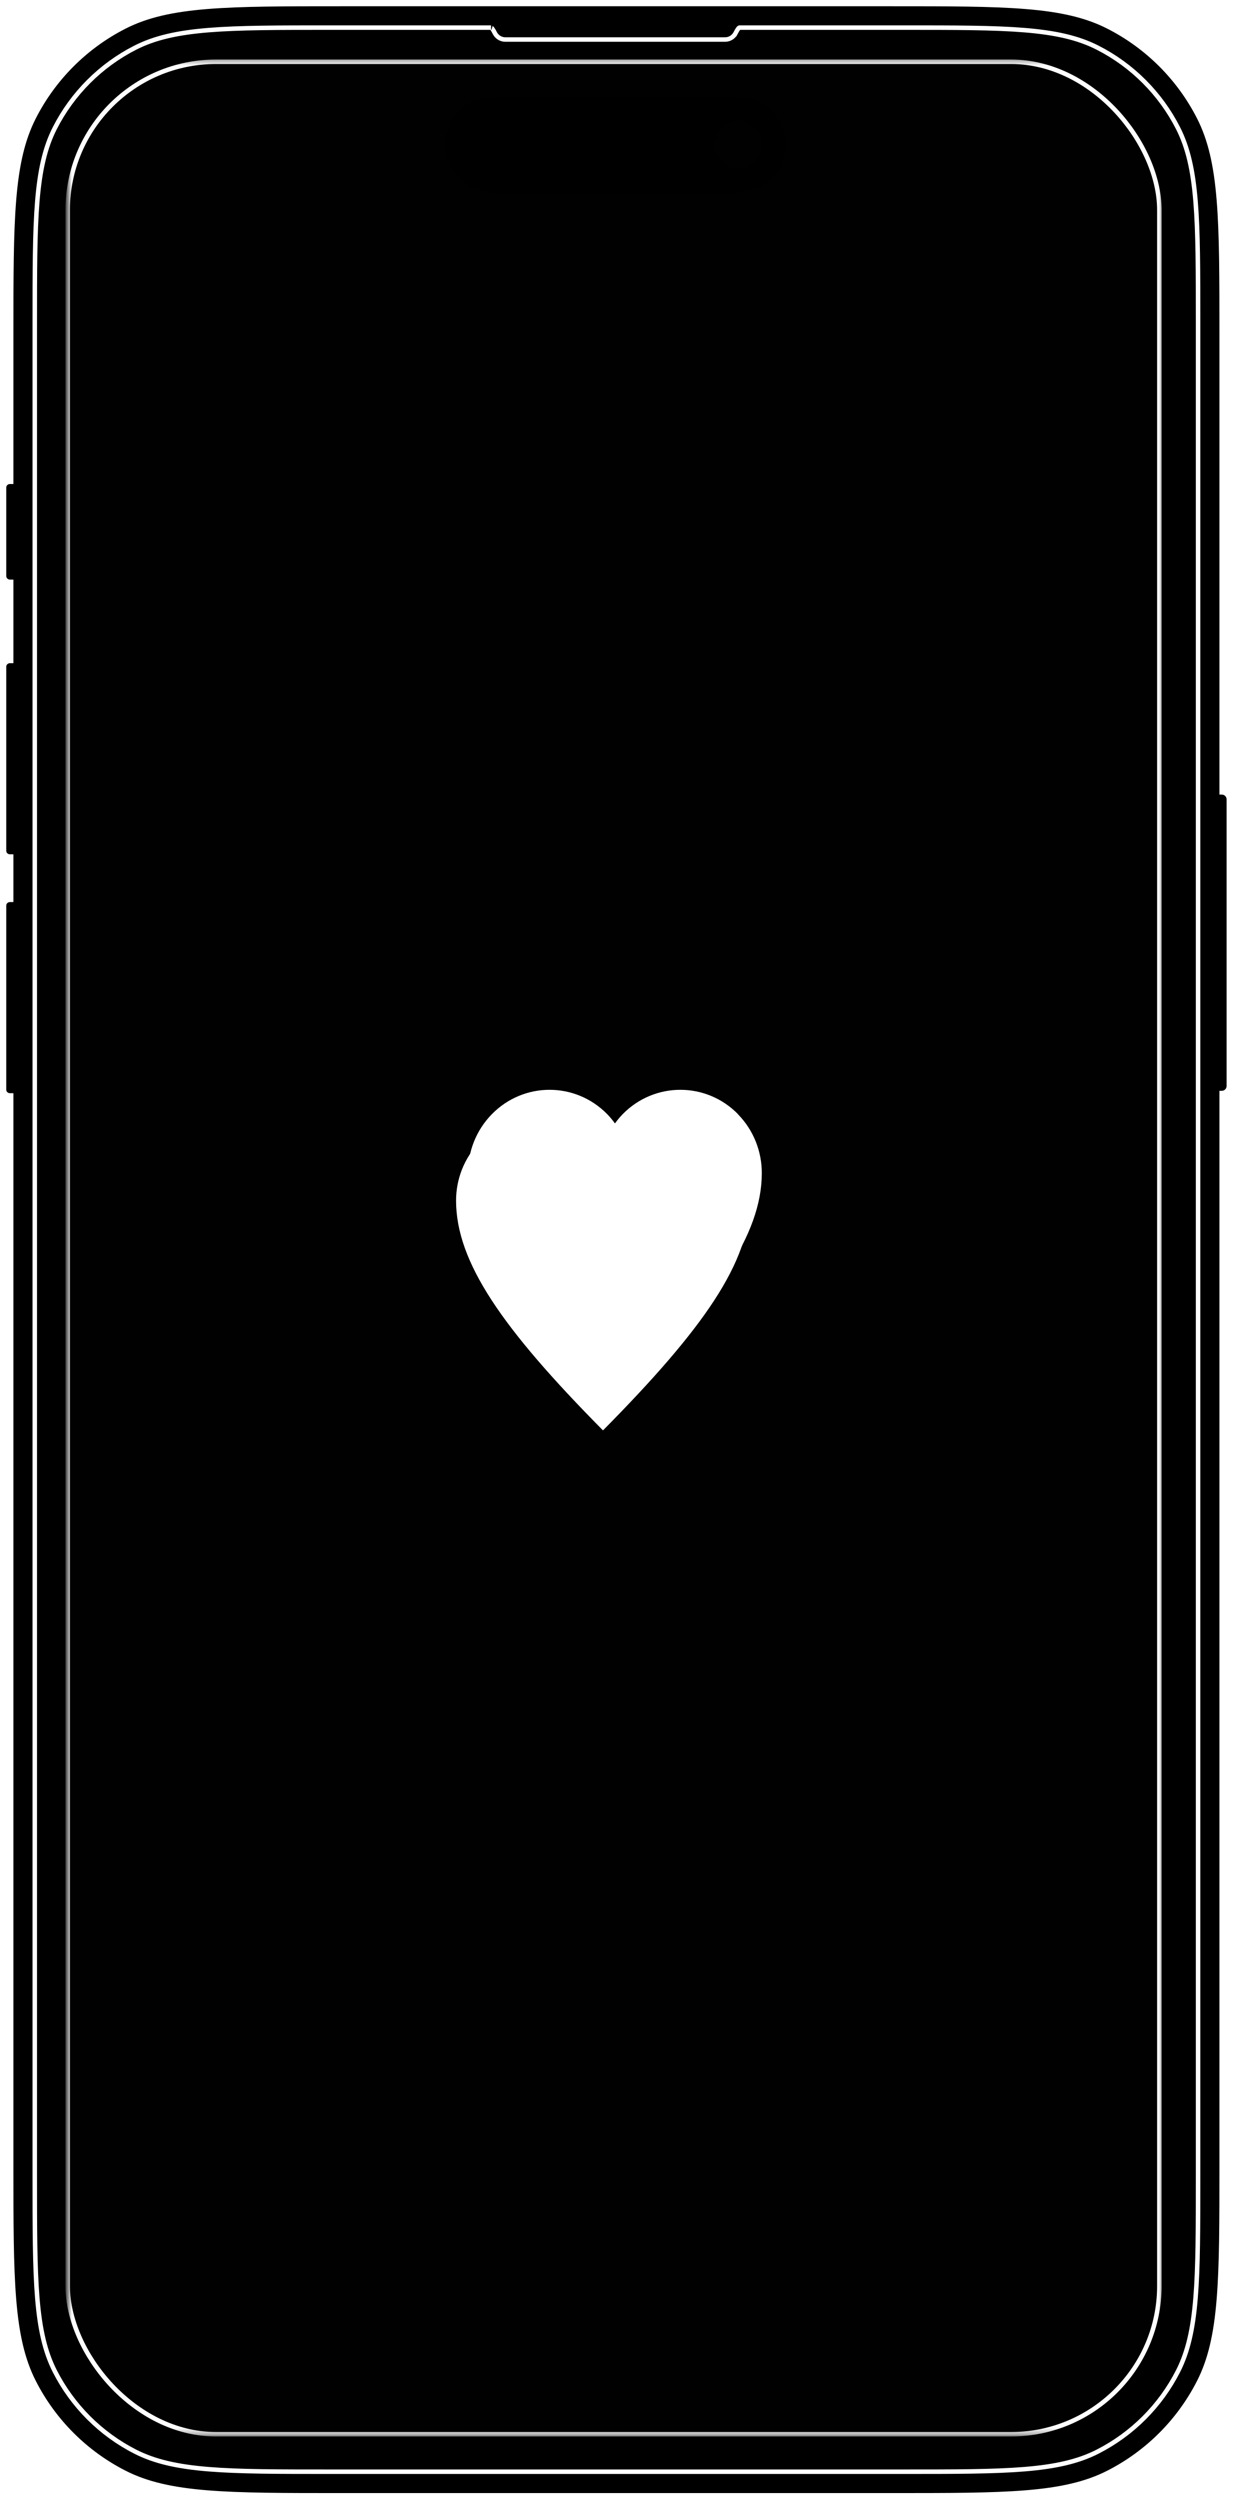 <svg width="198" height="400" viewBox="0 0 198 400" fill="none" xmlns="http://www.w3.org/2000/svg">
<rect x="4.043" y="3.157" width="188.531" height="392.893" rx="30.223" fill="black"/>
<path d="M5.409 18.786C3.588 22.362 2.686 26.474 2.236 31.978C1.787 37.474 1.787 44.391 1.787 53.582V53.599L1.787 77.092H1.573C1.058 77.092 0.64 77.51 0.64 78.025L0.64 92.169C0.64 92.684 1.058 93.102 1.573 93.102H1.787L1.787 105.762H1.573C1.058 105.762 0.64 106.179 0.64 106.695L0.64 136.129C0.64 136.644 1.058 137.062 1.573 137.062H1.787L1.787 143.987H1.573C1.058 143.987 0.64 144.405 0.64 144.921L0.64 174.355C0.64 174.87 1.058 175.288 1.573 175.288H1.787L1.787 346.333V346.35C1.787 355.541 1.787 362.458 2.236 367.954C2.686 373.458 3.588 377.57 5.409 381.146C8.596 387.399 13.68 392.483 19.933 395.67C23.508 397.491 27.62 398.393 33.125 398.843C38.621 399.292 45.538 399.292 54.729 399.292H54.746H142.589H142.606C151.797 399.292 158.713 399.292 164.21 398.843C169.714 398.393 173.826 397.491 177.401 395.67C183.655 392.483 188.739 387.399 191.925 381.146C193.747 377.57 194.649 373.458 195.098 367.954C195.548 362.458 195.548 355.542 195.548 346.351V346.333L195.548 174.906H195.57C196.191 174.906 196.694 174.402 196.694 173.781V127.91C196.694 127.289 196.191 126.786 195.57 126.786H195.548V53.599V53.581C195.548 44.39 195.548 37.474 195.098 31.978C194.649 26.474 193.747 22.362 191.925 18.786C188.739 12.533 183.655 7.449 177.401 4.263C173.826 2.441 169.714 1.539 164.21 1.089C158.713 0.64 151.797 0.64 142.606 0.64H142.589L54.746 0.64H54.728C45.537 0.64 38.621 0.64 33.125 1.089C27.62 1.539 23.508 2.441 19.933 4.263C13.68 7.449 8.596 12.533 5.409 18.786ZM117.717 5.346L117.402 5.173L117.717 5.346C117.746 5.294 117.776 5.236 117.806 5.179C117.911 4.978 118.022 4.768 118.145 4.607C118.283 4.427 118.354 4.418 118.354 4.418H144.424C152.779 4.418 159.024 4.418 163.978 4.823C168.927 5.227 172.557 6.034 175.686 7.628C181.229 10.453 185.735 14.959 188.559 20.501C190.154 23.631 190.96 27.26 191.365 32.21C191.77 37.164 191.77 43.409 191.77 51.764L191.77 348.168C191.77 356.523 191.77 362.768 191.365 367.722C190.96 372.672 190.154 376.301 188.559 379.431C185.735 384.973 181.229 389.479 175.686 392.304C172.557 393.898 168.927 394.705 163.978 395.109C159.024 395.514 152.779 395.514 144.424 395.514H52.911C44.556 395.514 38.311 395.514 33.357 395.109C28.407 394.705 24.778 393.898 21.648 392.304C16.106 389.479 11.599 384.973 8.775 379.431C7.18 376.301 6.374 372.672 5.97 367.722C5.565 362.768 5.565 356.523 5.565 348.168L5.565 51.764C5.565 43.409 5.565 37.164 5.97 32.21C6.374 27.26 7.18 23.631 8.775 20.501C11.599 14.959 16.106 10.453 21.648 7.628C24.778 6.034 28.407 5.227 33.357 4.823C38.311 4.418 44.556 4.418 52.911 4.418L78.599 4.418C78.598 4.418 78.669 4.427 78.807 4.607C78.93 4.768 79.041 4.978 79.146 5.179L79.147 5.181C79.177 5.238 79.207 5.295 79.235 5.346C79.555 5.93 80.175 6.326 80.889 6.326L116.063 6.326C116.777 6.326 117.397 5.93 117.717 5.346Z" fill="black" stroke="white" stroke-width="0.72"/>
<mask id="mask0_3112_1361" style="mask-type:alpha" maskUnits="userSpaceOnUse" x="10" y="9" width="177" height="381">
<path d="M10.965 9.563L186.039 9.563L186.039 389.529H10.965L10.965 9.563ZM78.816 15.297C74.488 15.297 70.979 18.805 70.979 23.133C70.979 27.461 74.488 30.97 78.816 30.97H118.188C122.516 30.97 126.025 27.461 126.025 23.133C126.025 18.805 122.516 15.297 118.188 15.297L78.816 15.297ZM114.557 23.133C114.557 21.128 116.183 19.502 118.188 19.502C120.194 19.502 121.82 21.128 121.82 23.133C121.82 25.139 120.194 26.765 118.188 26.765C116.183 26.765 114.557 25.139 114.557 23.133Z" fill="black" stroke="black" stroke-width="0.382"/>
</mask>
<g mask="url(#mask0_3112_1361)">
<rect x="10.836" y="9.887" width="174.737" height="379.629" rx="23.723" fill="#010101"/>
<rect x="10.836" y="9.887" width="174.737" height="379.629" rx="23.723" stroke="white" stroke-width="0.72"/>
<path d="M118.131 178.285C113.035 173.086 104.766 173.086 99.669 178.285C99.214 178.749 98.812 179.256 98.432 179.763C98.051 179.246 97.649 178.749 97.195 178.285C92.098 173.086 83.829 173.086 78.732 178.285C76.184 180.885 74.904 184.294 74.904 187.703C74.904 197.52 82.253 208.146 98.421 224.478C114.589 208.146 121.938 197.52 121.938 187.703C121.938 184.294 120.658 180.885 118.11 178.285H118.131Z" fill="white"/>
<g filter="url(#filter0_d_3112_1361)">
<g filter="url(#filter1_f_3112_1361)">
<path d="M116.227 178.693C111.13 173.493 102.861 173.493 97.765 178.693C97.31 179.157 96.908 179.664 96.527 180.171C96.147 179.653 95.745 179.157 95.29 178.693C90.194 173.493 81.925 173.493 76.828 178.693C74.279 181.293 73 184.701 73 188.11C73 197.927 80.349 208.553 96.517 224.885C112.685 208.553 120.034 197.927 120.034 188.11C120.034 184.701 118.754 181.293 116.206 178.693H116.227Z" fill="white"/>
</g>
</g>
</g>
<defs>
<filter id="filter0_d_3112_1361" x="63" y="168.793" width="67.033" height="70.093" filterUnits="userSpaceOnUse" color-interpolation-filters="sRGB">
<feFlood flood-opacity="0" result="BackgroundImageFix"/>
<feColorMatrix in="SourceAlpha" type="matrix" values="0 0 0 0 0 0 0 0 0 0 0 0 0 0 0 0 0 0 127 0" result="hardAlpha"/>
<feOffset dy="4"/>
<feGaussianBlur stdDeviation="5"/>
<feComposite in2="hardAlpha" operator="out"/>
<feColorMatrix type="matrix" values="0 0 0 0 0 0 0 0 0 0 0 0 0 0 0 0 0 0 0.25 0"/>
<feBlend mode="normal" in2="BackgroundImageFix" result="effect1_dropShadow_3112_1361"/>
<feBlend mode="normal" in="SourceGraphic" in2="effect1_dropShadow_3112_1361" result="shape"/>
</filter>
<filter id="filter1_f_3112_1361" x="33" y="134.793" width="127.033" height="130.093" filterUnits="userSpaceOnUse" color-interpolation-filters="sRGB">
<feFlood flood-opacity="0" result="BackgroundImageFix"/>
<feBlend mode="normal" in="SourceGraphic" in2="BackgroundImageFix" result="shape"/>
<feGaussianBlur stdDeviation="20" result="effect1_foregroundBlur_3112_1361"/>
</filter>
</defs>
</svg>
